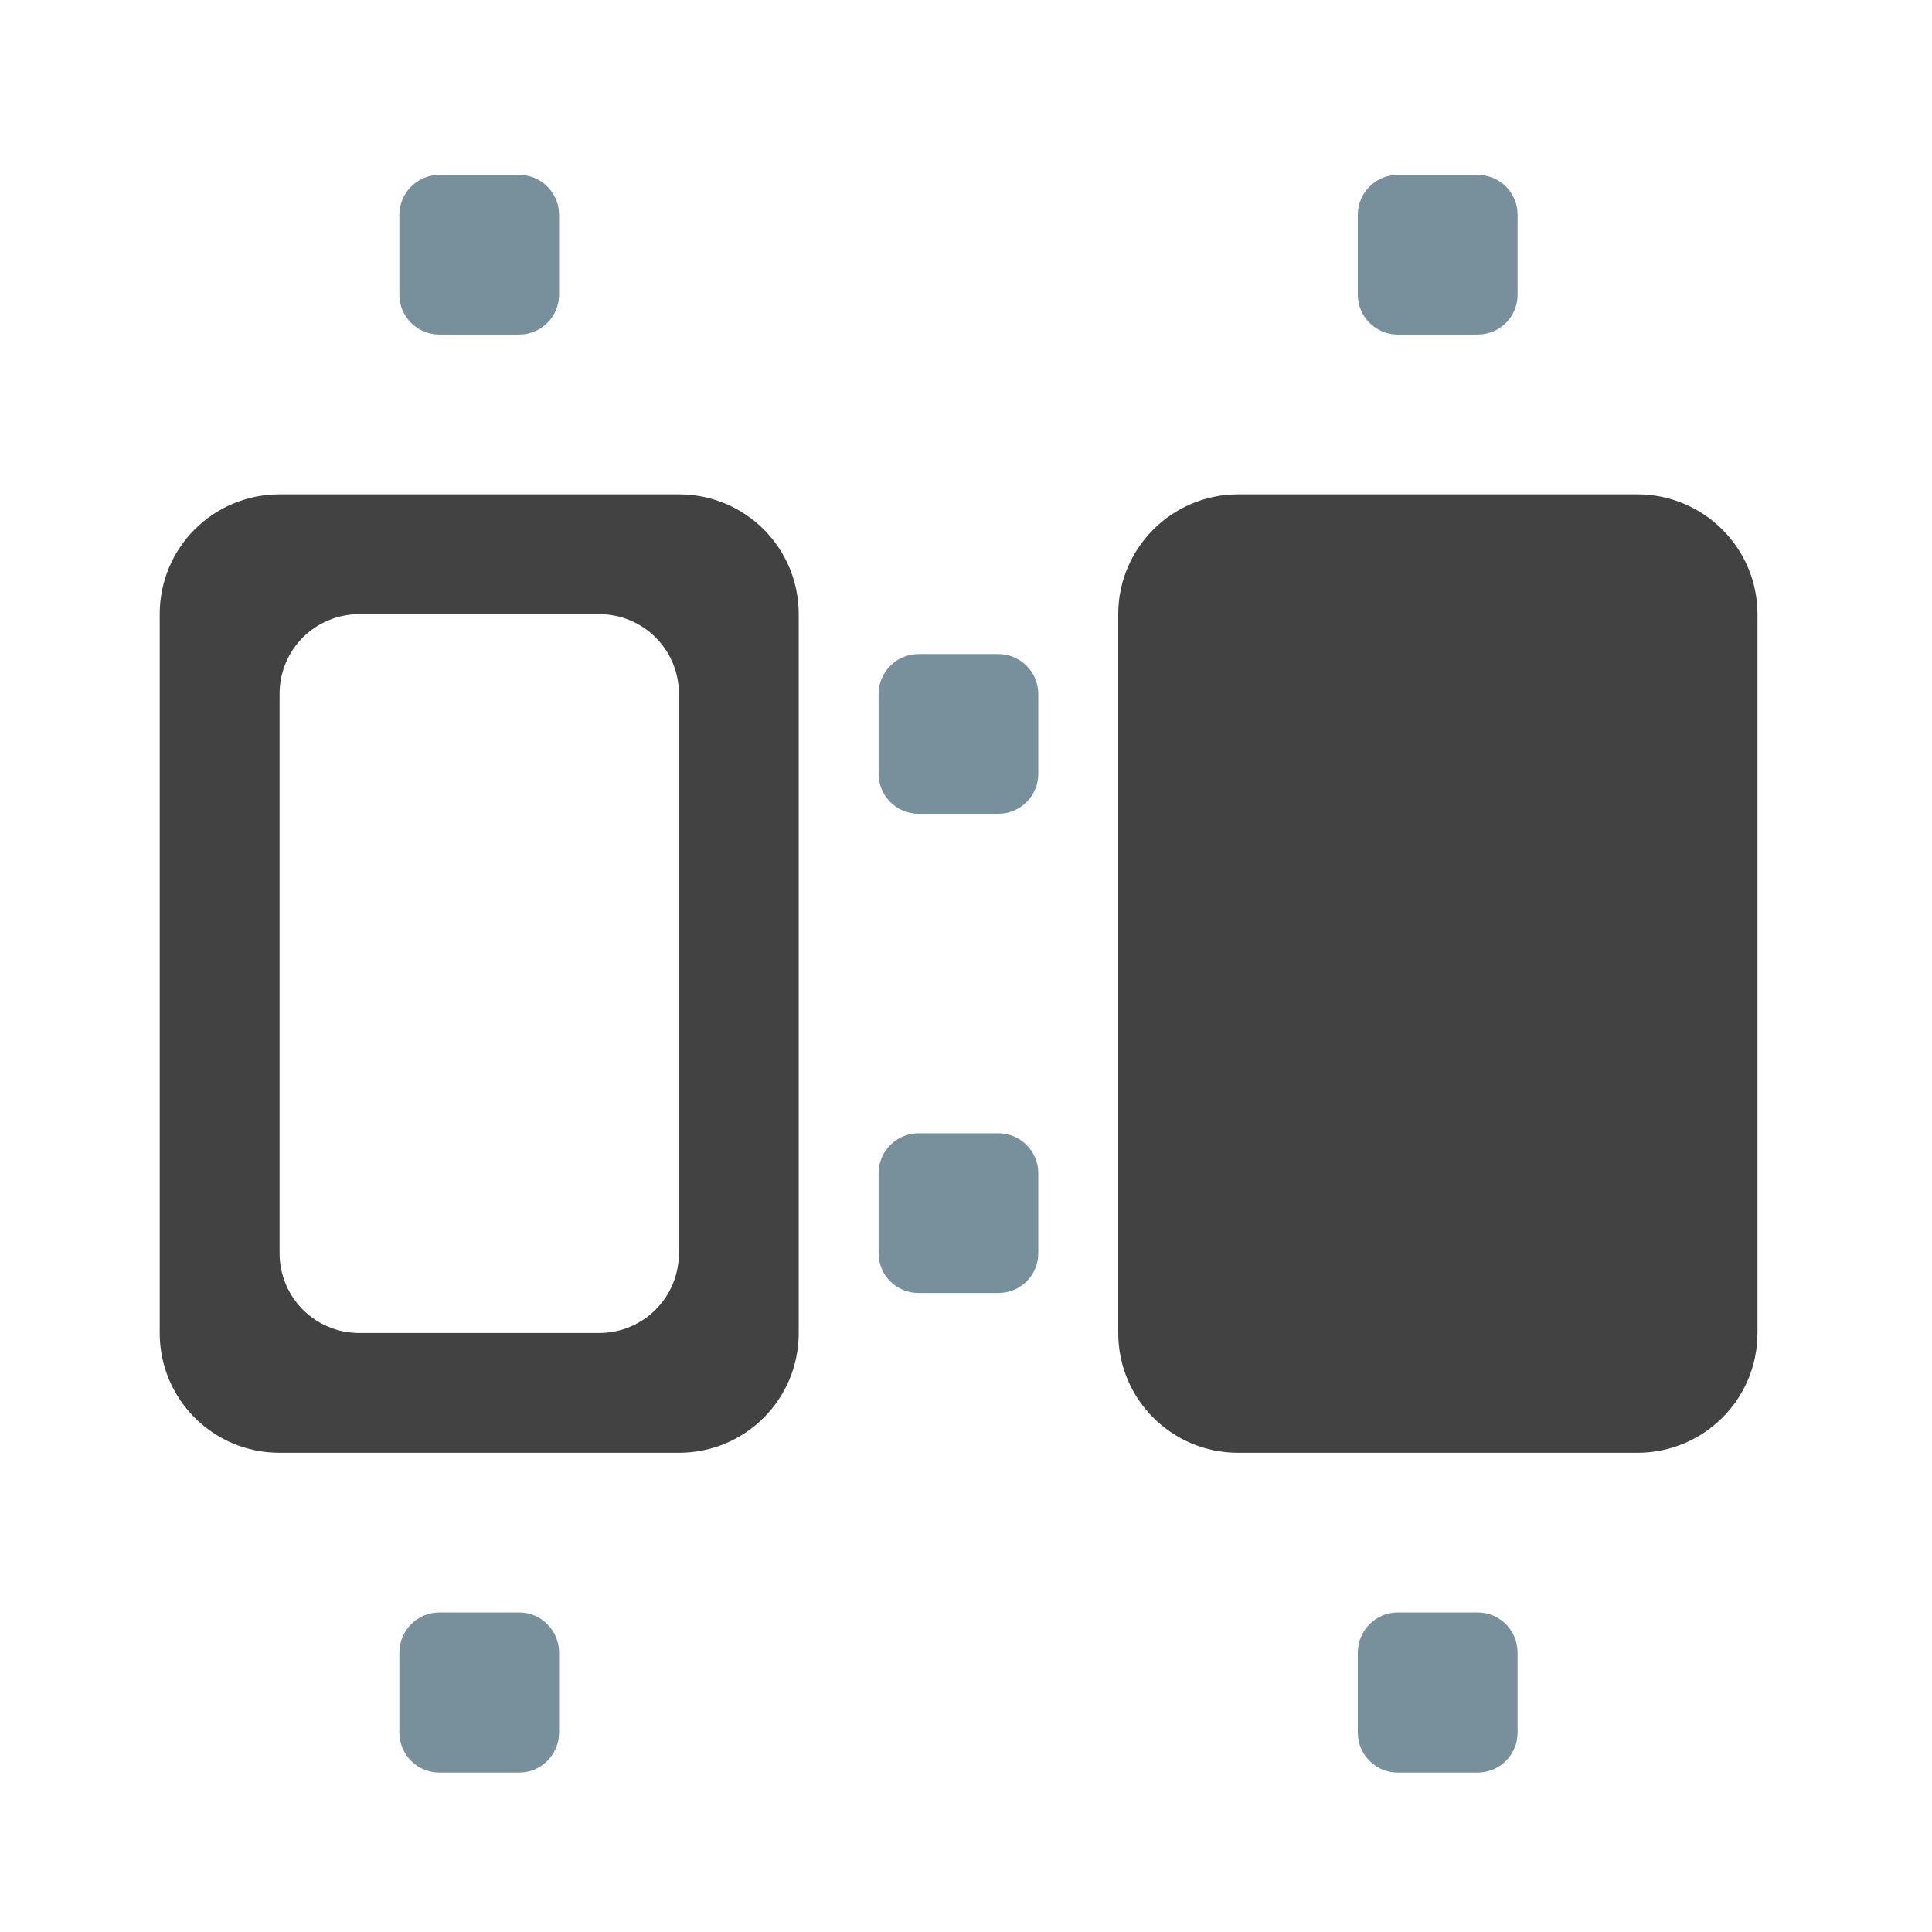 <?xml version="1.0" encoding="UTF-8"?>
<svg xmlns="http://www.w3.org/2000/svg" xmlns:xlink="http://www.w3.org/1999/xlink" width="24pt" height="24pt" viewBox="0 0 24 24" version="1.1">
<g id="surface1">
<path style=" stroke:none;fill-rule:nonzero;fill:rgb(47.059%,56.471%,61.176%);fill-opacity:1;" d="M 4.961 21.523 L 4.961 20.531 C 4.961 20.254 5.184 20.031 5.457 20.031 L 6.449 20.031 C 6.723 20.031 6.945 20.254 6.945 20.531 L 6.945 21.523 C 6.945 21.797 6.723 22.02 6.449 22.02 L 5.457 22.02 C 5.184 22.02 4.961 21.797 4.961 21.523 Z M 4.961 21.523 "/>
<path style=" stroke:none;fill-rule:nonzero;fill:rgb(47.059%,56.471%,61.176%);fill-opacity:1;" d="M 4.961 3.66 L 4.961 2.668 C 4.961 2.395 5.184 2.172 5.457 2.172 L 6.449 2.172 C 6.723 2.172 6.945 2.395 6.945 2.668 L 6.945 3.66 C 6.945 3.934 6.723 4.156 6.449 4.156 L 5.457 4.156 C 5.184 4.156 4.961 3.934 4.961 3.66 Z M 4.961 3.66 "/>
<path style=" stroke:none;fill-rule:nonzero;fill:rgb(47.059%,56.471%,61.176%);fill-opacity:1;" d="M 16.867 3.66 L 16.867 2.668 C 16.867 2.395 17.09 2.172 17.363 2.172 L 18.355 2.172 C 18.633 2.172 18.852 2.395 18.852 2.668 L 18.852 3.66 C 18.852 3.934 18.633 4.156 18.355 4.156 L 17.363 4.156 C 17.09 4.156 16.867 3.934 16.867 3.66 Z M 16.867 3.66 "/>
<path style=" stroke:none;fill-rule:nonzero;fill:rgb(47.059%,56.471%,61.176%);fill-opacity:1;" d="M 16.867 21.523 L 16.867 20.531 C 16.867 20.254 17.09 20.031 17.363 20.031 L 18.355 20.031 C 18.633 20.031 18.852 20.254 18.852 20.531 L 18.852 21.523 C 18.852 21.797 18.633 22.02 18.355 22.02 L 17.363 22.02 C 17.09 22.02 16.867 21.797 16.867 21.523 Z M 16.867 21.523 "/>
<path style=" stroke:none;fill-rule:nonzero;fill:rgb(47.059%,56.471%,61.176%);fill-opacity:1;" d="M 10.914 15.566 L 10.914 14.574 C 10.914 14.301 11.137 14.078 11.41 14.078 L 12.402 14.078 C 12.676 14.078 12.898 14.301 12.898 14.574 L 12.898 15.566 C 12.898 15.844 12.676 16.062 12.402 16.062 L 11.41 16.062 C 11.137 16.062 10.914 15.844 10.914 15.566 Z M 10.914 15.566 "/>
<path style=" stroke:none;fill-rule:nonzero;fill:rgb(47.059%,56.471%,61.176%);fill-opacity:1;" d="M 10.914 9.613 L 10.914 8.621 C 10.914 8.348 11.137 8.125 11.41 8.125 L 12.402 8.125 C 12.676 8.125 12.898 8.348 12.898 8.621 L 12.898 9.613 C 12.898 9.887 12.676 10.109 12.402 10.109 L 11.41 10.109 C 11.137 10.109 10.914 9.887 10.914 9.613 Z M 10.914 9.613 "/>
<path style=" stroke:none;fill-rule:nonzero;fill:rgb(25.882%,25.882%,25.882%);fill-opacity:1;" d="M 1.984 16.559 C 1.984 17.383 2.648 18.047 3.473 18.047 L 8.434 18.047 C 9.258 18.047 9.922 17.383 9.922 16.559 L 9.922 7.629 C 9.922 6.805 9.258 6.141 8.434 6.141 L 3.473 6.141 C 2.648 6.141 1.984 6.805 1.984 7.629 Z M 3.473 15.566 L 3.473 8.621 C 3.473 8.07 3.914 7.629 4.465 7.629 L 7.441 7.629 C 7.992 7.629 8.434 8.07 8.434 8.621 L 8.434 15.566 C 8.434 16.117 7.992 16.559 7.441 16.559 L 4.465 16.559 C 3.914 16.559 3.473 16.117 3.473 15.566 Z M 3.473 15.566 "/>
<path style=" stroke:none;fill-rule:nonzero;fill:rgb(25.882%,25.882%,25.882%);fill-opacity:1;" d="M 13.891 16.559 L 13.891 7.629 C 13.891 6.809 14.559 6.141 15.379 6.141 L 20.34 6.141 C 21.164 6.141 21.832 6.809 21.832 7.629 L 21.832 16.559 C 21.832 17.383 21.164 18.047 20.34 18.047 L 15.379 18.047 C 14.559 18.047 13.891 17.383 13.891 16.559 Z M 13.891 16.559 "/>
</g>
</svg>
